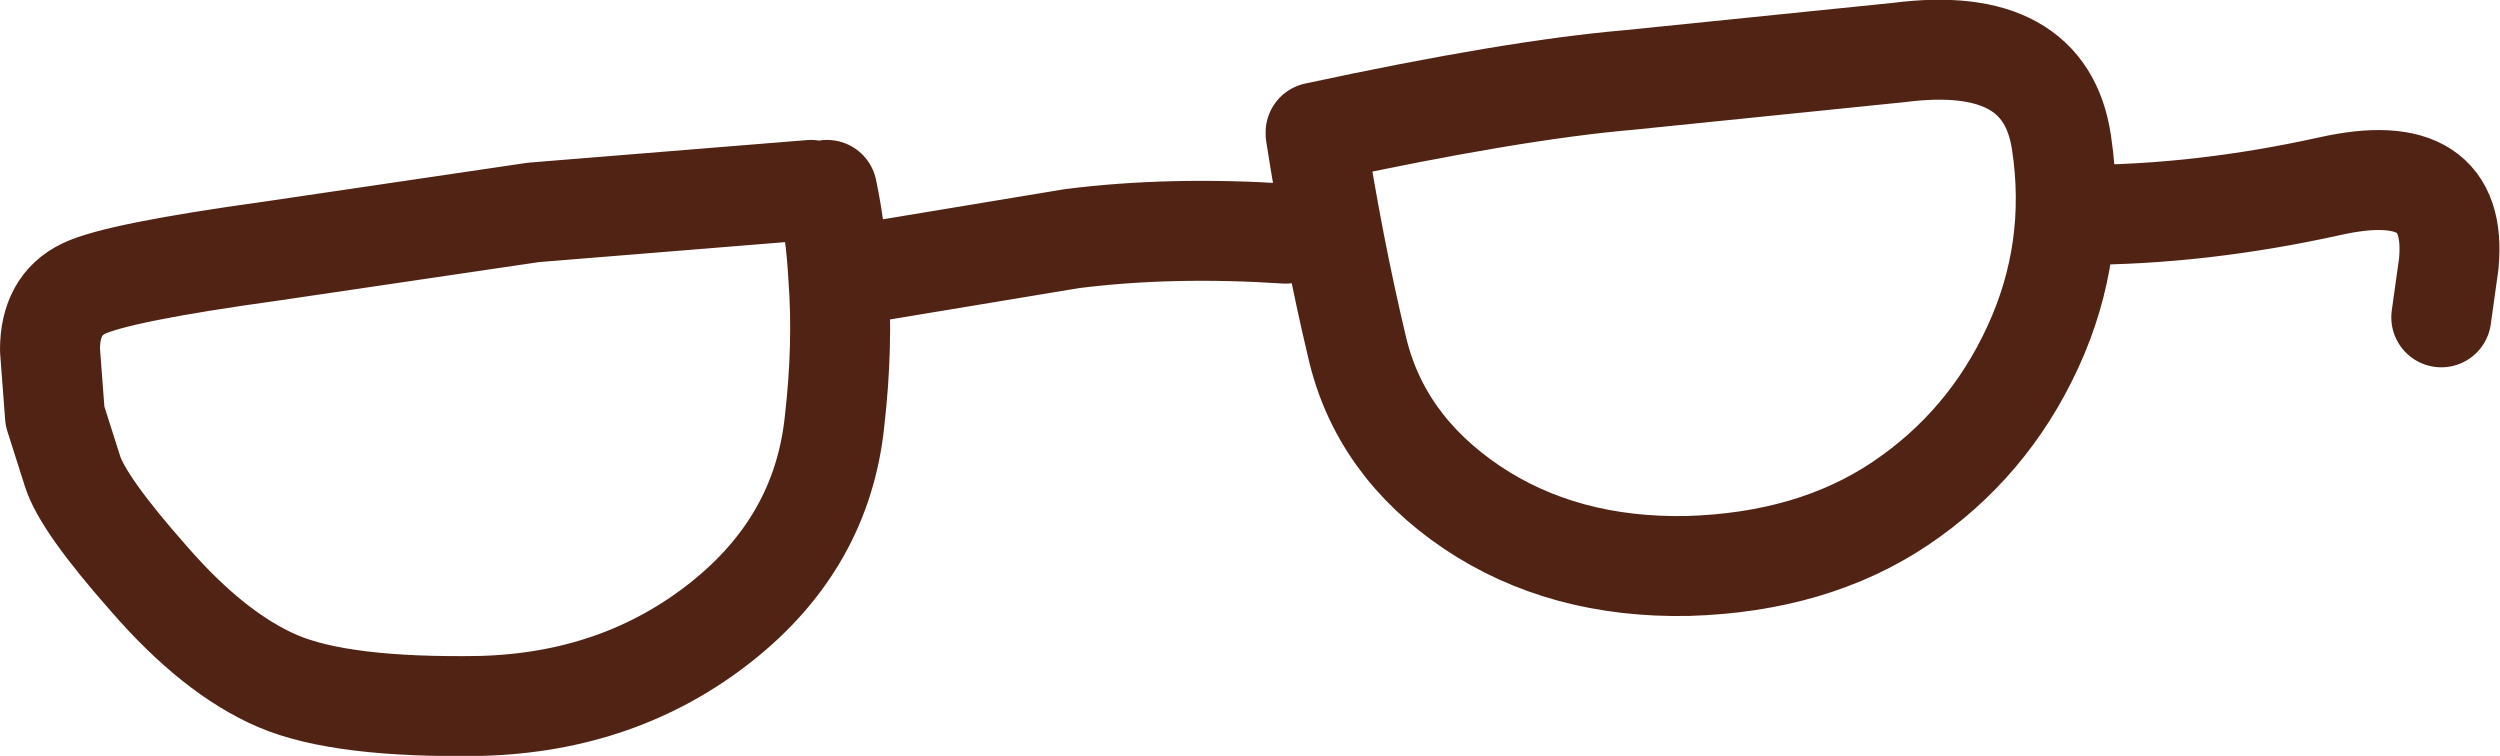 <?xml version="1.0" encoding="UTF-8" standalone="no"?>
<svg xmlns:xlink="http://www.w3.org/1999/xlink" height="30.25px" width="100.05px" xmlns="http://www.w3.org/2000/svg">
  <g transform="matrix(1.0, 0.0, 0.0, 1.0, 47.0, 33.0)">
    <path d="M35.5 -27.3 Q36.15 -23.0 34.35 -19.1 32.55 -15.2 29.05 -12.85 25.55 -10.5 20.55 -10.35 15.55 -10.25 11.9 -12.7 8.2 -15.2 7.3 -19.15 6.35 -23.15 5.65 -27.65 L5.65 -27.7 Q13.55 -29.4 18.2 -29.8 L29.0 -30.9 Q34.85 -31.65 35.5 -27.3 M36.2 -24.4 Q41.05 -24.4 46.25 -25.55 51.4 -26.7 51.0 -22.45 L50.7 -20.3 M-14.55 -25.4 L-25.65 -24.5 -36.15 -22.95 Q-42.3 -22.1 -43.65 -21.45 -45.0 -20.8 -45.0 -19.0 L-44.8 -16.35 -44.1 -14.15 Q-43.7 -12.85 -41.05 -9.85 -38.45 -6.85 -35.9 -5.75 -33.35 -4.65 -27.75 -4.75 -22.2 -4.9 -18.15 -8.1 -14.1 -11.3 -13.6 -16.15 -13.25 -19.2 -13.45 -21.9 -13.55 -23.75 -13.9 -25.4 M-13.45 -21.9 L-4.1 -23.45 Q-0.15 -23.95 4.45 -23.65" fill="none" stroke="#512314" stroke-linecap="round" stroke-linejoin="round" stroke-width="4.0"/>
  </g>
</svg>
